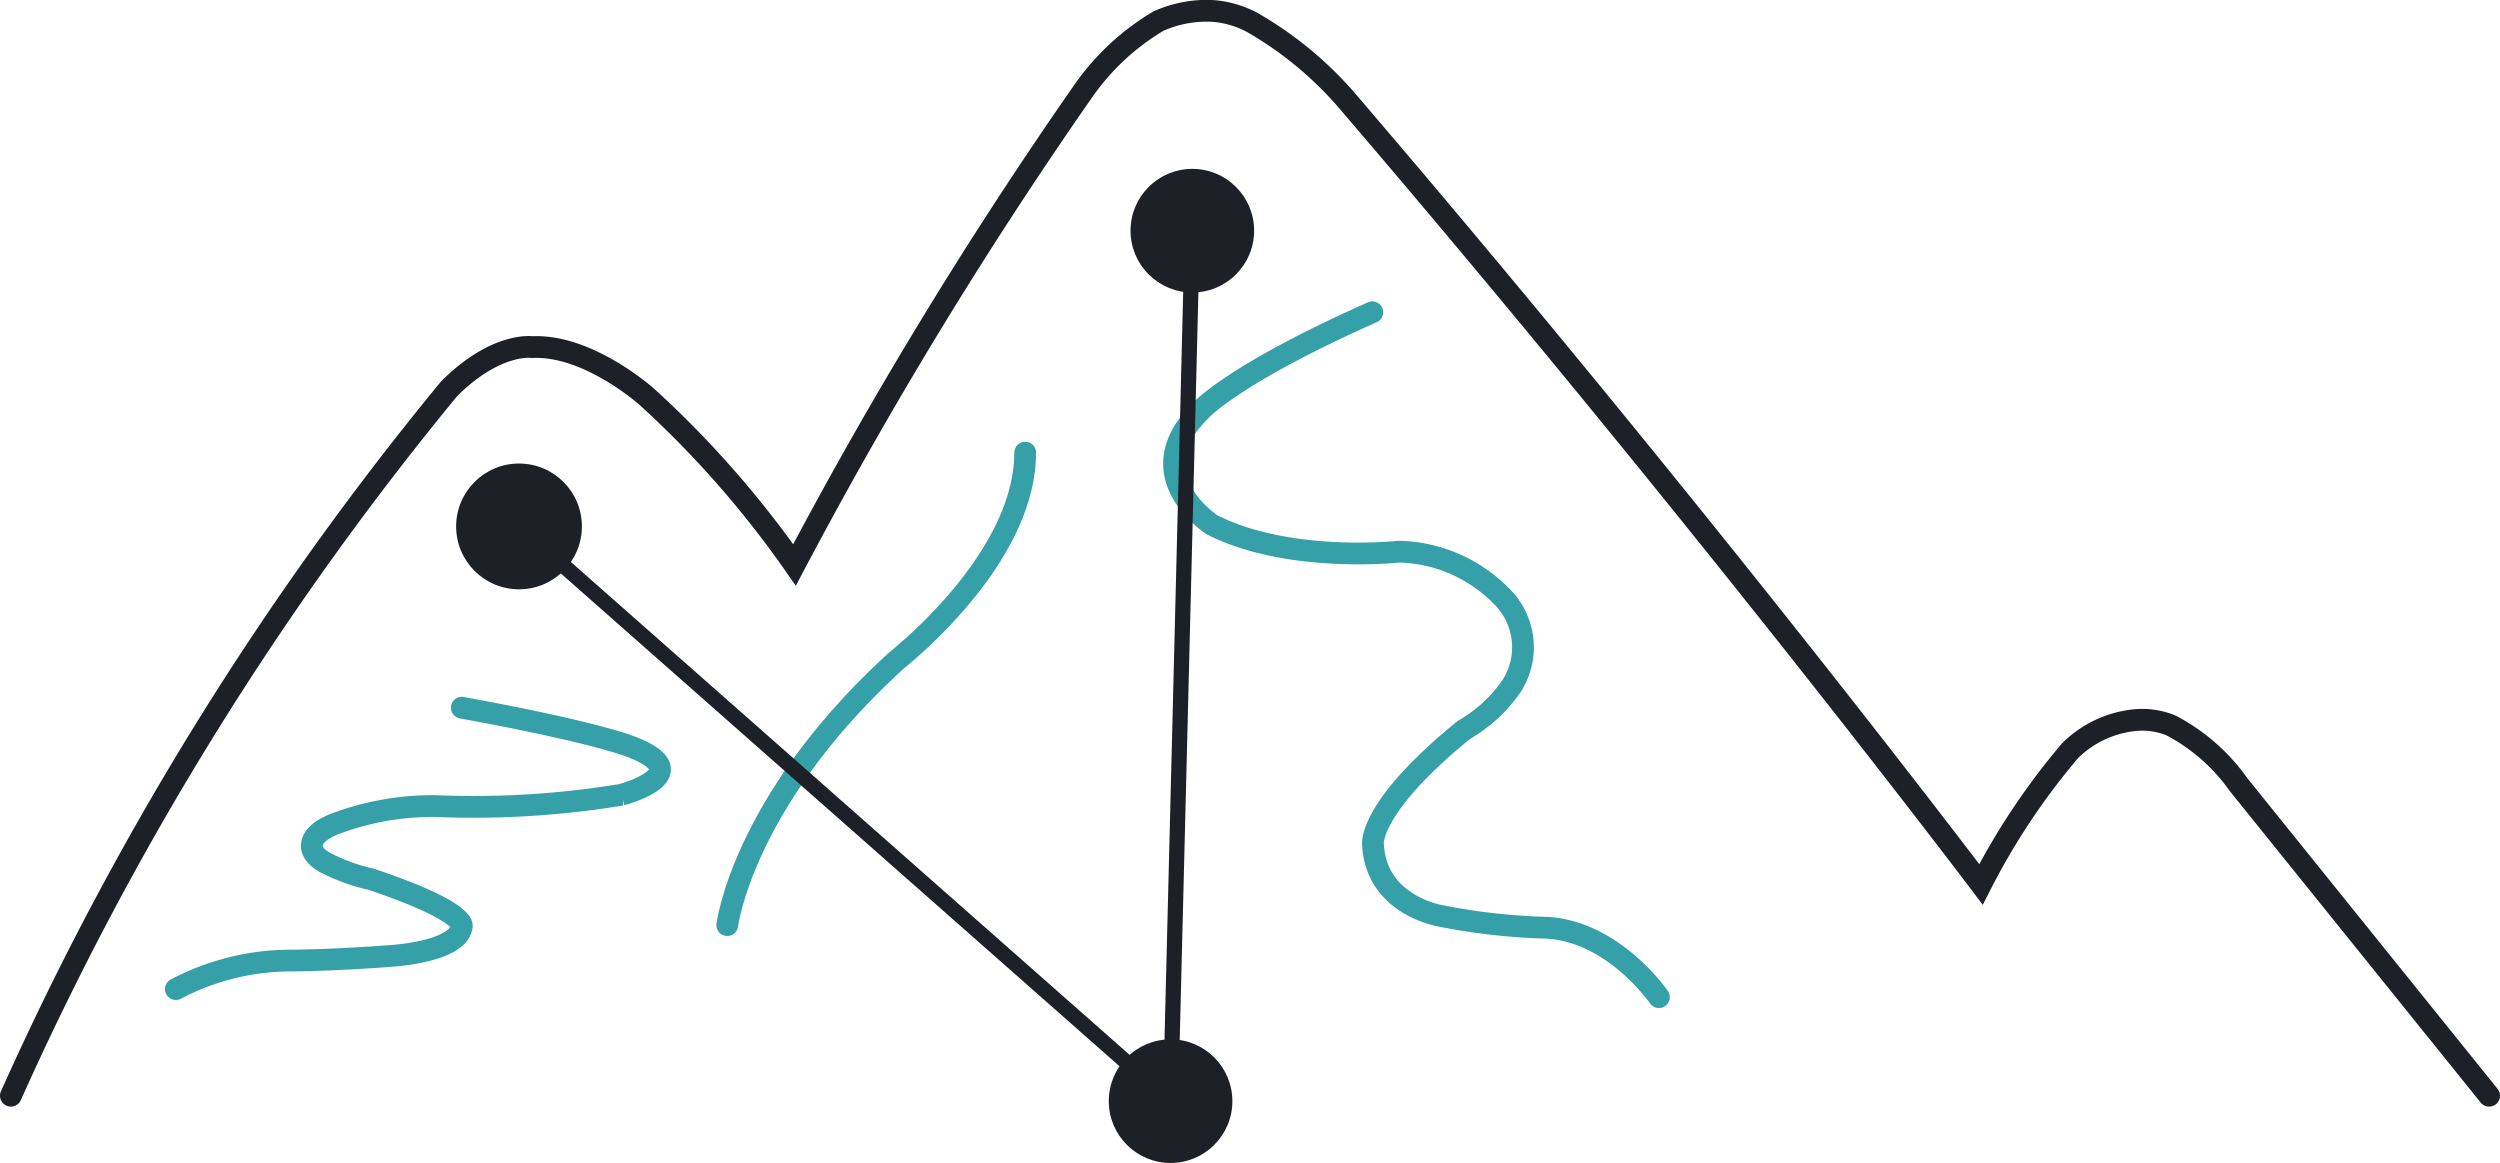 <svg id="Layer_1" data-name="Layer 1" xmlns="http://www.w3.org/2000/svg" viewBox="0 0 114.88 53.44"><defs><style>.cls-1,.cls-2,.cls-4{fill:none;stroke-miterlimit:10;}.cls-1,.cls-4{stroke:#1d2027;}.cls-1,.cls-2{stroke-linecap:round;}.cls-2{stroke:#35a0a8;}.cls-3{fill:#1d2027;}.cls-4{stroke-width:0.7px;}</style></defs><title>piste_variety</title><path class="cls-1" d="M5.55,59A143.28,143.28,0,0,1,25.7,26.5c2.17-2.15,3.81-1.9,3.81-1.9,2.59-.12,5.27,2.29,5.27,2.29a46.31,46.31,0,0,1,6.78,7.72A207.41,207.41,0,0,1,54.88,12.76a11.2,11.2,0,0,1,3.4-3.14,5.44,5.44,0,0,1,2.45-.47,4.54,4.54,0,0,1,1.86.53,16.77,16.77,0,0,1,4.49,3.75c16.36,19.11,29,35.86,29,35.86a31.75,31.75,0,0,1,4.1-6.15A4.92,4.92,0,0,1,103,41.76a3.5,3.5,0,0,1,1.8.22,8.79,8.79,0,0,1,3.12,2.73L119.43,59" transform="translate(-5.05 -8.65)"/><path class="cls-2" d="M52.16,29.45c0,4.38-4.61,8.47-5.71,9.38-.17.14-.35.29-.51.45-6.79,6.33-7.47,11.88-7.47,11.88" transform="translate(-5.05 -8.65)"/><path class="cls-2" d="M68.11,23c-6.41,2.85-7.87,4.5-7.87,4.5-3.07,3,.53,5.28.53,5.28C64.33,34.56,69.33,34,69.33,34A6.8,6.8,0,0,1,74,36a3.29,3.29,0,0,1,.5,4.19,6.72,6.72,0,0,1-2.18,2c-4.4,3.58-4.18,5.25-4.18,5.25.14,2.87,3.18,3.31,3.18,3.31a28.51,28.51,0,0,0,4.76.53c3.11.14,5.2,3.19,5.2,3.19" transform="translate(-5.05 -8.65)"/><path class="cls-2" d="M26.27,41.17C32.68,42.34,34.14,43,34.14,43c3.07,1.22-.53,2.17-.53,2.17a41.79,41.79,0,0,1-8.56.52,12.75,12.75,0,0,0-4.64.83c-1.14.45-1.38,1.18-.5,1.72a8.48,8.48,0,0,0,2.18.81c4.4,1.47,4.18,2.16,4.18,2.16-.14,1.18-3.18,1.36-3.18,1.36-2.79.22-4.76.22-4.76.22a11.37,11.37,0,0,0-5.2,1.31" transform="translate(-5.05 -8.65)"/><path class="cls-2" d="M72.57,43.8" transform="translate(-5.05 -8.65)"/><circle class="cls-3" cx="23.85" cy="24.19" r="2.89"/><circle class="cls-3" cx="54.79" cy="10.6" r="2.84"/><circle class="cls-3" cx="53.79" cy="50.6" r="2.84"/><polyline class="cls-4" points="23.85 24.19 53.79 50.6 54.79 10.6"/></svg>